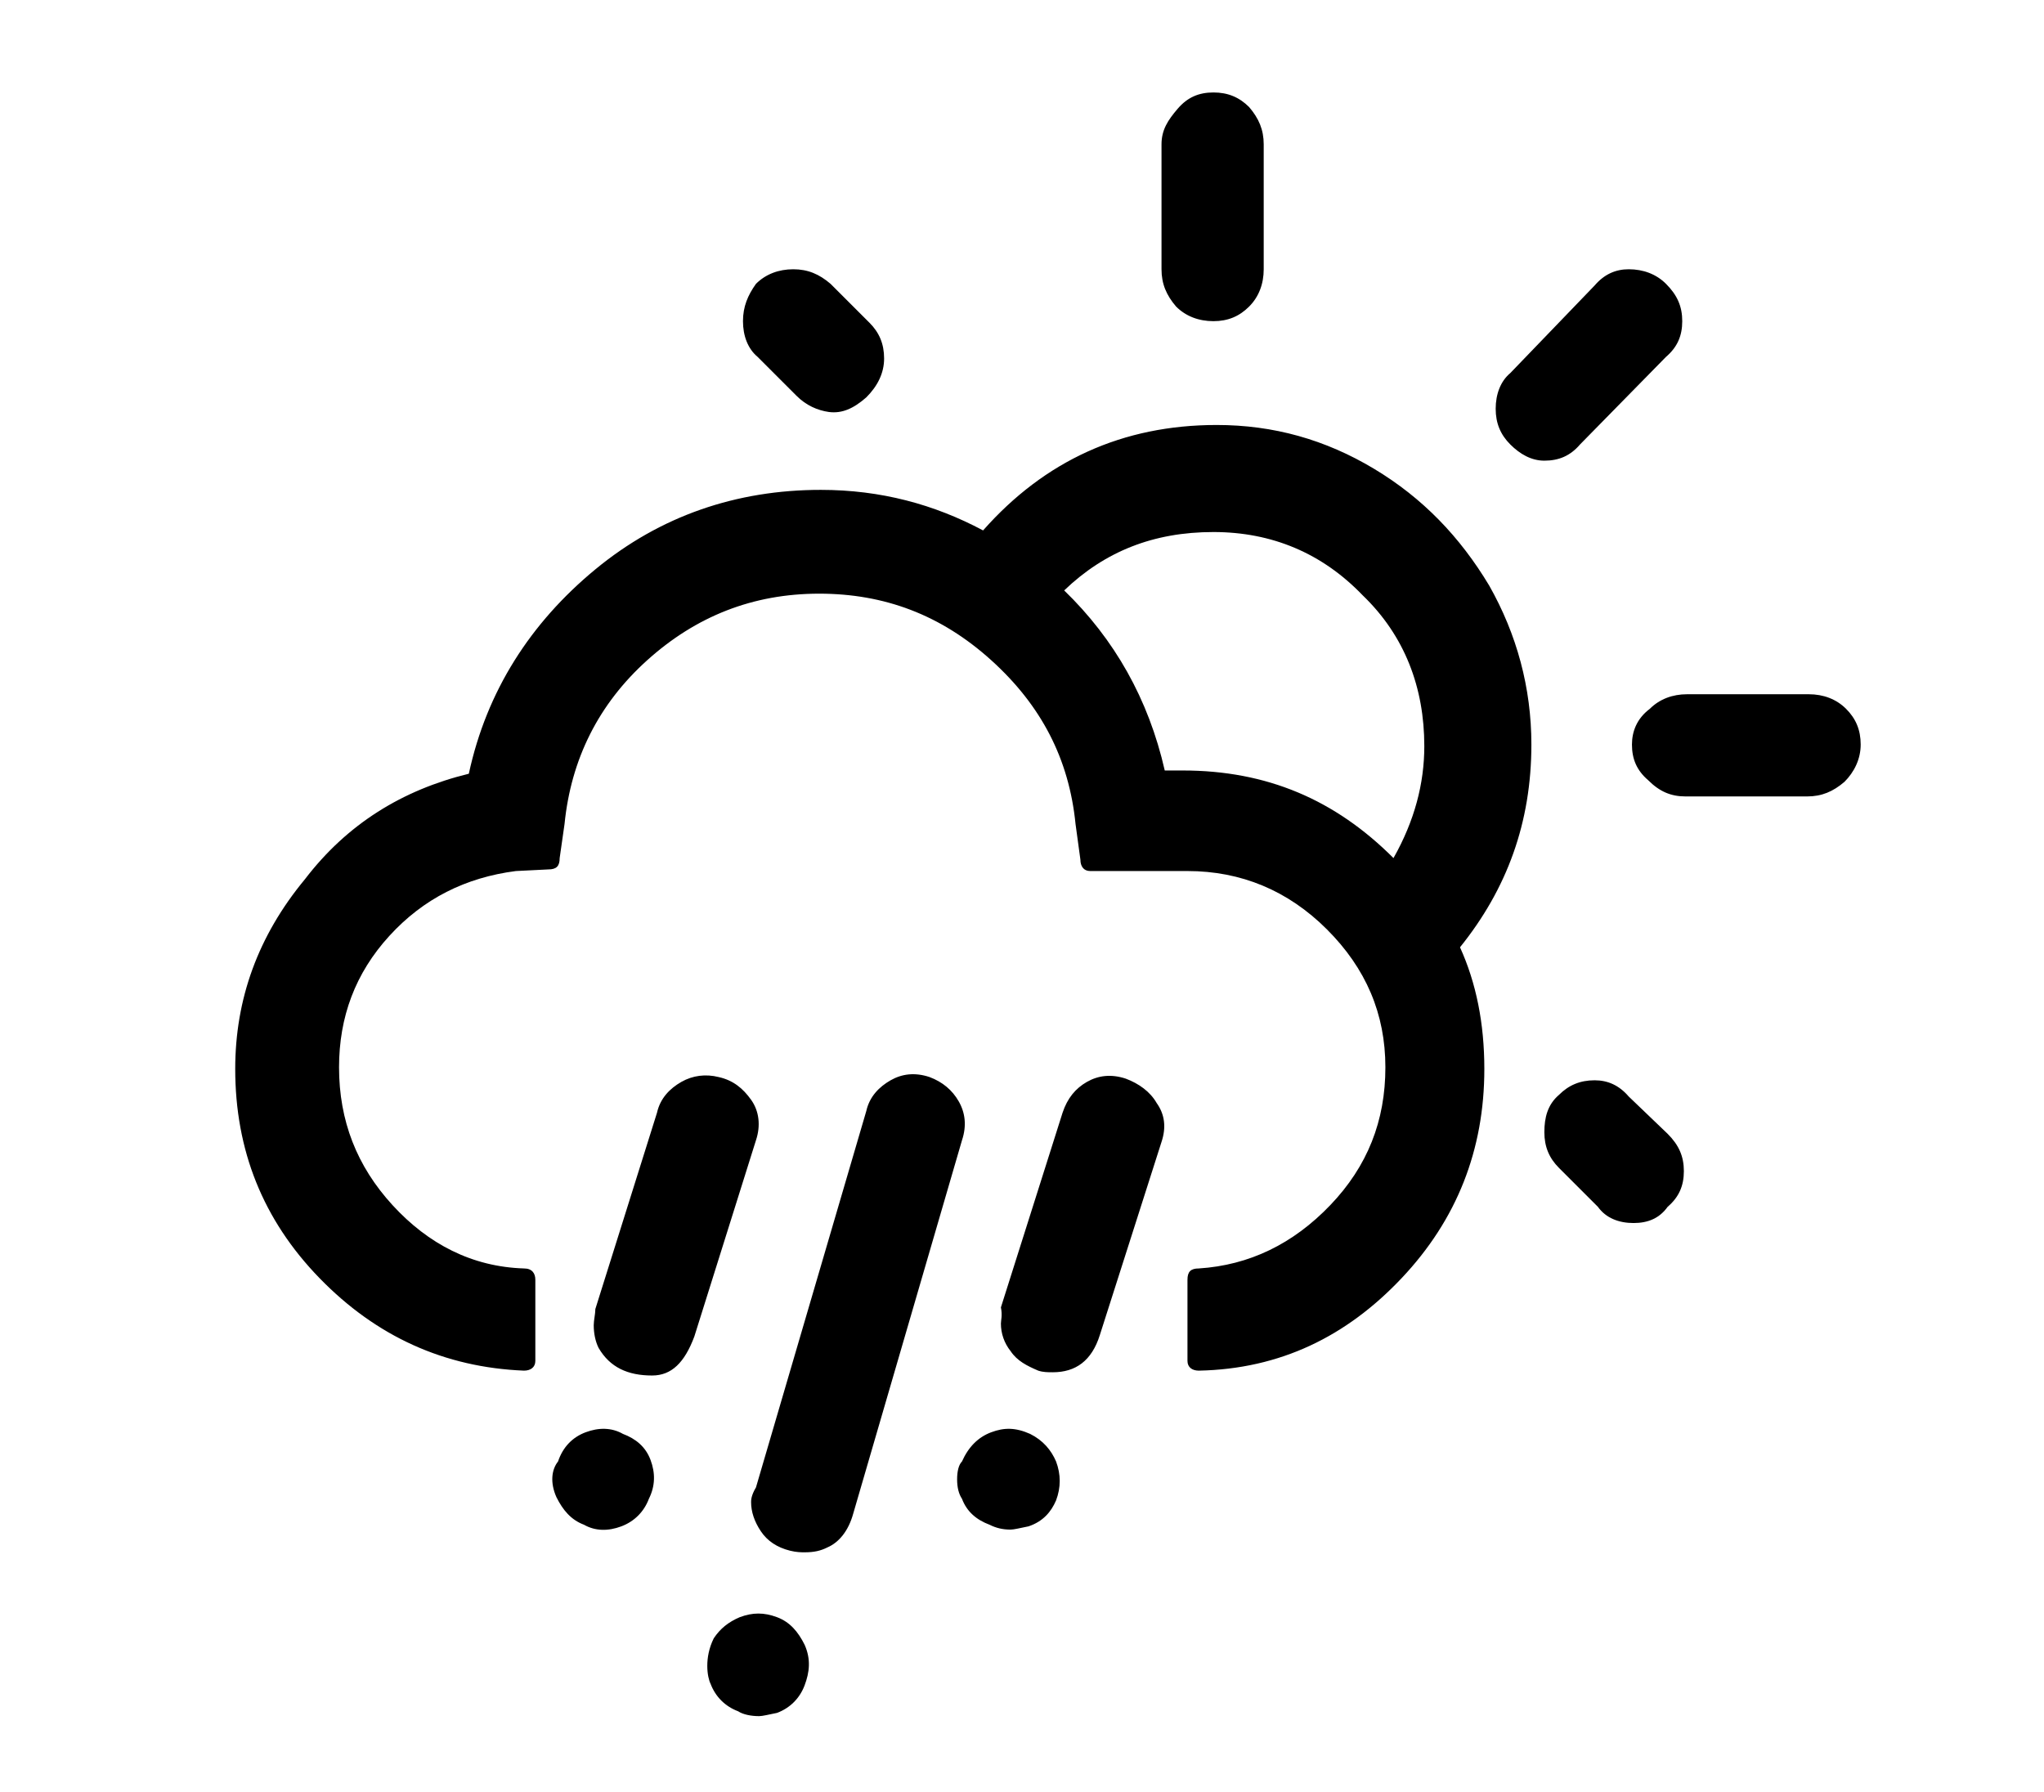 <?xml version="1.0" encoding="utf-8"?>
<!-- Generator: Adobe Illustrator 25.2.1, SVG Export Plug-In . SVG Version: 6.00 Build 0)  -->
<svg version="1.1" id="Layer_1" xmlns="http://www.w3.org/2000/svg" xmlns:xlink="http://www.w3.org/1999/xlink" x="0px" y="0px"
	 viewBox="0 0 126 110.5" style="enable-background:new 0 0 126 110.5;" xml:space="preserve">
<path d="M14.5,65.9c0,5,1.7,9.3,5.2,12.9s7.7,5.5,12.6,5.7c0.4,0,0.7-0.2,0.7-0.6v-5c0-0.4-0.2-0.7-0.7-0.7
	c-3.2-0.1-5.9-1.5-8.1-3.9c-2.2-2.4-3.3-5.2-3.3-8.5c0-3.1,1-5.8,3.1-8.1s4.7-3.6,7.8-4l2-0.1c0.5,0,0.7-0.2,0.7-0.7l0.3-2.1
	c0.4-4,2.1-7.4,5.1-10.1c3-2.7,6.5-4.1,10.6-4.1c4,0,7.5,1.3,10.6,4.1s4.8,6.1,5.2,10.1l0.3,2.2c0,0.4,0.2,0.7,0.6,0.7h6
	c3.3,0,6.2,1.2,8.6,3.6c2.4,2.4,3.6,5.2,3.6,8.5c0,3.3-1.1,6.1-3.4,8.5c-2.3,2.4-5,3.7-8.1,3.9c-0.5,0-0.7,0.2-0.7,0.7v5
	c0,0.4,0.3,0.6,0.7,0.6c5-0.1,9.1-2.1,12.5-5.7c3.4-3.6,5.1-7.9,5.1-12.9c0-2.8-0.5-5.3-1.5-7.5c2.9-3.6,4.4-7.7,4.4-12.5
	c0-3.5-0.9-6.8-2.6-9.8c-1.8-3-4.1-5.4-7.1-7.2c-3-1.8-6.2-2.7-9.7-2.7c-5.8,0-10.6,2.2-14.4,6.5c-3-1.6-6.3-2.5-10-2.5
	c-5.2,0-9.9,1.6-13.9,4.9s-6.7,7.5-7.8,12.6c-4.1,1-7.5,3.1-10.1,6.5C15.9,57.7,14.5,61.6,14.5,65.9z M34.3,92.3
	c0.4,0.8,0.9,1.4,1.7,1.7c0.7,0.4,1.5,0.4,2.3,0.1c0.8-0.3,1.4-0.9,1.7-1.7c0.4-0.8,0.4-1.6,0.1-2.4c-0.3-0.8-0.9-1.3-1.7-1.6
	c-0.7-0.4-1.5-0.4-2.3-0.1c-0.8,0.3-1.4,0.9-1.7,1.8C34,90.6,33.9,91.4,34.3,92.3z M36.6,81.7c0,0.5,0.1,1,0.3,1.4
	c0.7,1.2,1.8,1.7,3.3,1.7c1.2,0,2-0.8,2.6-2.4l3.8-12.1c0.3-0.9,0.2-1.8-0.3-2.5c-0.5-0.7-1.1-1.2-2-1.4c-0.8-0.2-1.6-0.1-2.3,0.3
	c-0.7,0.4-1.3,1-1.5,1.9l-3.8,12.1C36.7,81,36.6,81.4,36.6,81.7z M43.6,102.7c0,0.5,0.1,0.9,0.2,1.1c0.3,0.8,0.9,1.4,1.7,1.7
	c0.3,0.2,0.8,0.3,1.3,0.3c0.2,0,0.6-0.1,1.1-0.2c0.8-0.3,1.4-0.9,1.7-1.7s0.4-1.6,0-2.5c-0.4-0.8-0.9-1.4-1.7-1.7s-1.5-0.3-2.3,0
	c-0.7,0.3-1.2,0.7-1.6,1.3C43.7,101.6,43.6,102.2,43.6,102.7z M45.8,19.8c0,0.9,0.3,1.7,0.9,2.2l2.4,2.4c0.6,0.6,1.3,0.9,2,1
	c0.8,0.1,1.5-0.2,2.3-0.9c0.7-0.7,1.1-1.5,1.1-2.4s-0.3-1.6-0.9-2.2l-2.4-2.4c-0.7-0.6-1.4-0.9-2.3-0.9c-0.9,0-1.7,0.3-2.3,0.9
	C46.1,18.2,45.8,18.9,45.8,19.8z M46.3,92.6c0,0.6,0.2,1.2,0.6,1.8c0.4,0.6,1,1,1.8,1.2c0.4,0.1,0.7,0.1,0.9,0.1
	c0.6,0,1-0.1,1.4-0.3c0.7-0.3,1.3-1,1.6-2.1l6.7-23c0.3-0.9,0.2-1.7-0.2-2.4c-0.4-0.7-1-1.2-1.8-1.5c-0.9-0.3-1.7-0.2-2.4,0.2
	c-0.7,0.4-1.3,1-1.5,1.9l-6.8,23.2C46.3,92.2,46.3,92.5,46.3,92.6z M59,91.2c0,0.5,0.1,0.9,0.3,1.2c0.3,0.8,0.9,1.3,1.7,1.6
	c0.4,0.2,0.8,0.3,1.3,0.3c0.2,0,0.6-0.1,1.1-0.2c0.9-0.3,1.4-0.9,1.7-1.6c0.3-0.8,0.3-1.6,0-2.4c-0.3-0.7-0.8-1.3-1.6-1.7
	c-0.9-0.4-1.6-0.4-2.4-0.1c-0.8,0.3-1.4,0.9-1.8,1.8C59.1,90.3,59,90.7,59,91.2z M61.7,81.6c0,0.6,0.2,1.2,0.6,1.7
	c0.4,0.6,1,0.9,1.7,1.2c0.3,0.1,0.6,0.1,0.9,0.1c1.4,0,2.4-0.7,2.9-2.3l3.8-11.9c0.3-0.9,0.2-1.7-0.3-2.4c-0.4-0.7-1.1-1.2-1.9-1.5
	c-0.9-0.3-1.7-0.2-2.4,0.2c-0.7,0.4-1.2,1-1.5,1.9l-3.8,12C61.8,81.1,61.7,81.4,61.7,81.6z M65.6,36.4c2.5-2.4,5.5-3.6,9.2-3.6
	c3.6,0,6.7,1.3,9.2,3.9c2.6,2.5,3.8,5.7,3.8,9.3c0,2.3-0.6,4.6-1.9,6.9c-3.6-3.6-7.8-5.4-13-5.4h-1.1C70.8,43.1,68.7,39.4,65.6,36.4
	z M71.6,16.6c0,0.9,0.3,1.6,0.9,2.3c0.6,0.6,1.4,0.9,2.3,0.9c0.9,0,1.6-0.3,2.2-0.9c0.6-0.6,0.9-1.4,0.9-2.3V8.9
	c0-0.9-0.3-1.6-0.9-2.3c-0.6-0.6-1.3-0.9-2.2-0.9S73.2,6,72.6,6.7S71.6,8,71.6,8.9V16.6z M92.2,25.2c0,0.9,0.3,1.6,0.9,2.2
	c0.6,0.6,1.3,1,2.1,1c0.9,0,1.6-0.3,2.2-1l5.3-5.4c0.7-0.6,1-1.3,1-2.2c0-0.9-0.3-1.6-1-2.3c-0.6-0.6-1.4-0.9-2.3-0.9
	c-0.8,0-1.5,0.3-2.1,1L93.1,23C92.5,23.5,92.2,24.3,92.2,25.2z M95.2,69.8c0,0.9,0.3,1.6,0.9,2.2l2.4,2.4c0.5,0.7,1.3,1,2.2,1
	c0.9,0,1.6-0.3,2.1-1c0.7-0.6,1-1.3,1-2.2s-0.3-1.6-1-2.3l-2.4-2.3c-0.6-0.7-1.3-1-2.1-1c-0.9,0-1.6,0.3-2.2,0.9
	C95.4,68.1,95.2,68.9,95.2,69.8z M100.6,45.9c0,0.9,0.3,1.6,1,2.2c0.7,0.7,1.4,1,2.3,1h7.5c0.9,0,1.6-0.3,2.3-0.9
	c0.6-0.6,1-1.4,1-2.3c0-0.9-0.3-1.6-0.9-2.2c-0.6-0.6-1.4-0.9-2.3-0.9h-7.5c-0.9,0-1.7,0.3-2.3,0.9
	C100.9,44.3,100.6,45.1,100.6,45.9z"/>
</svg>
